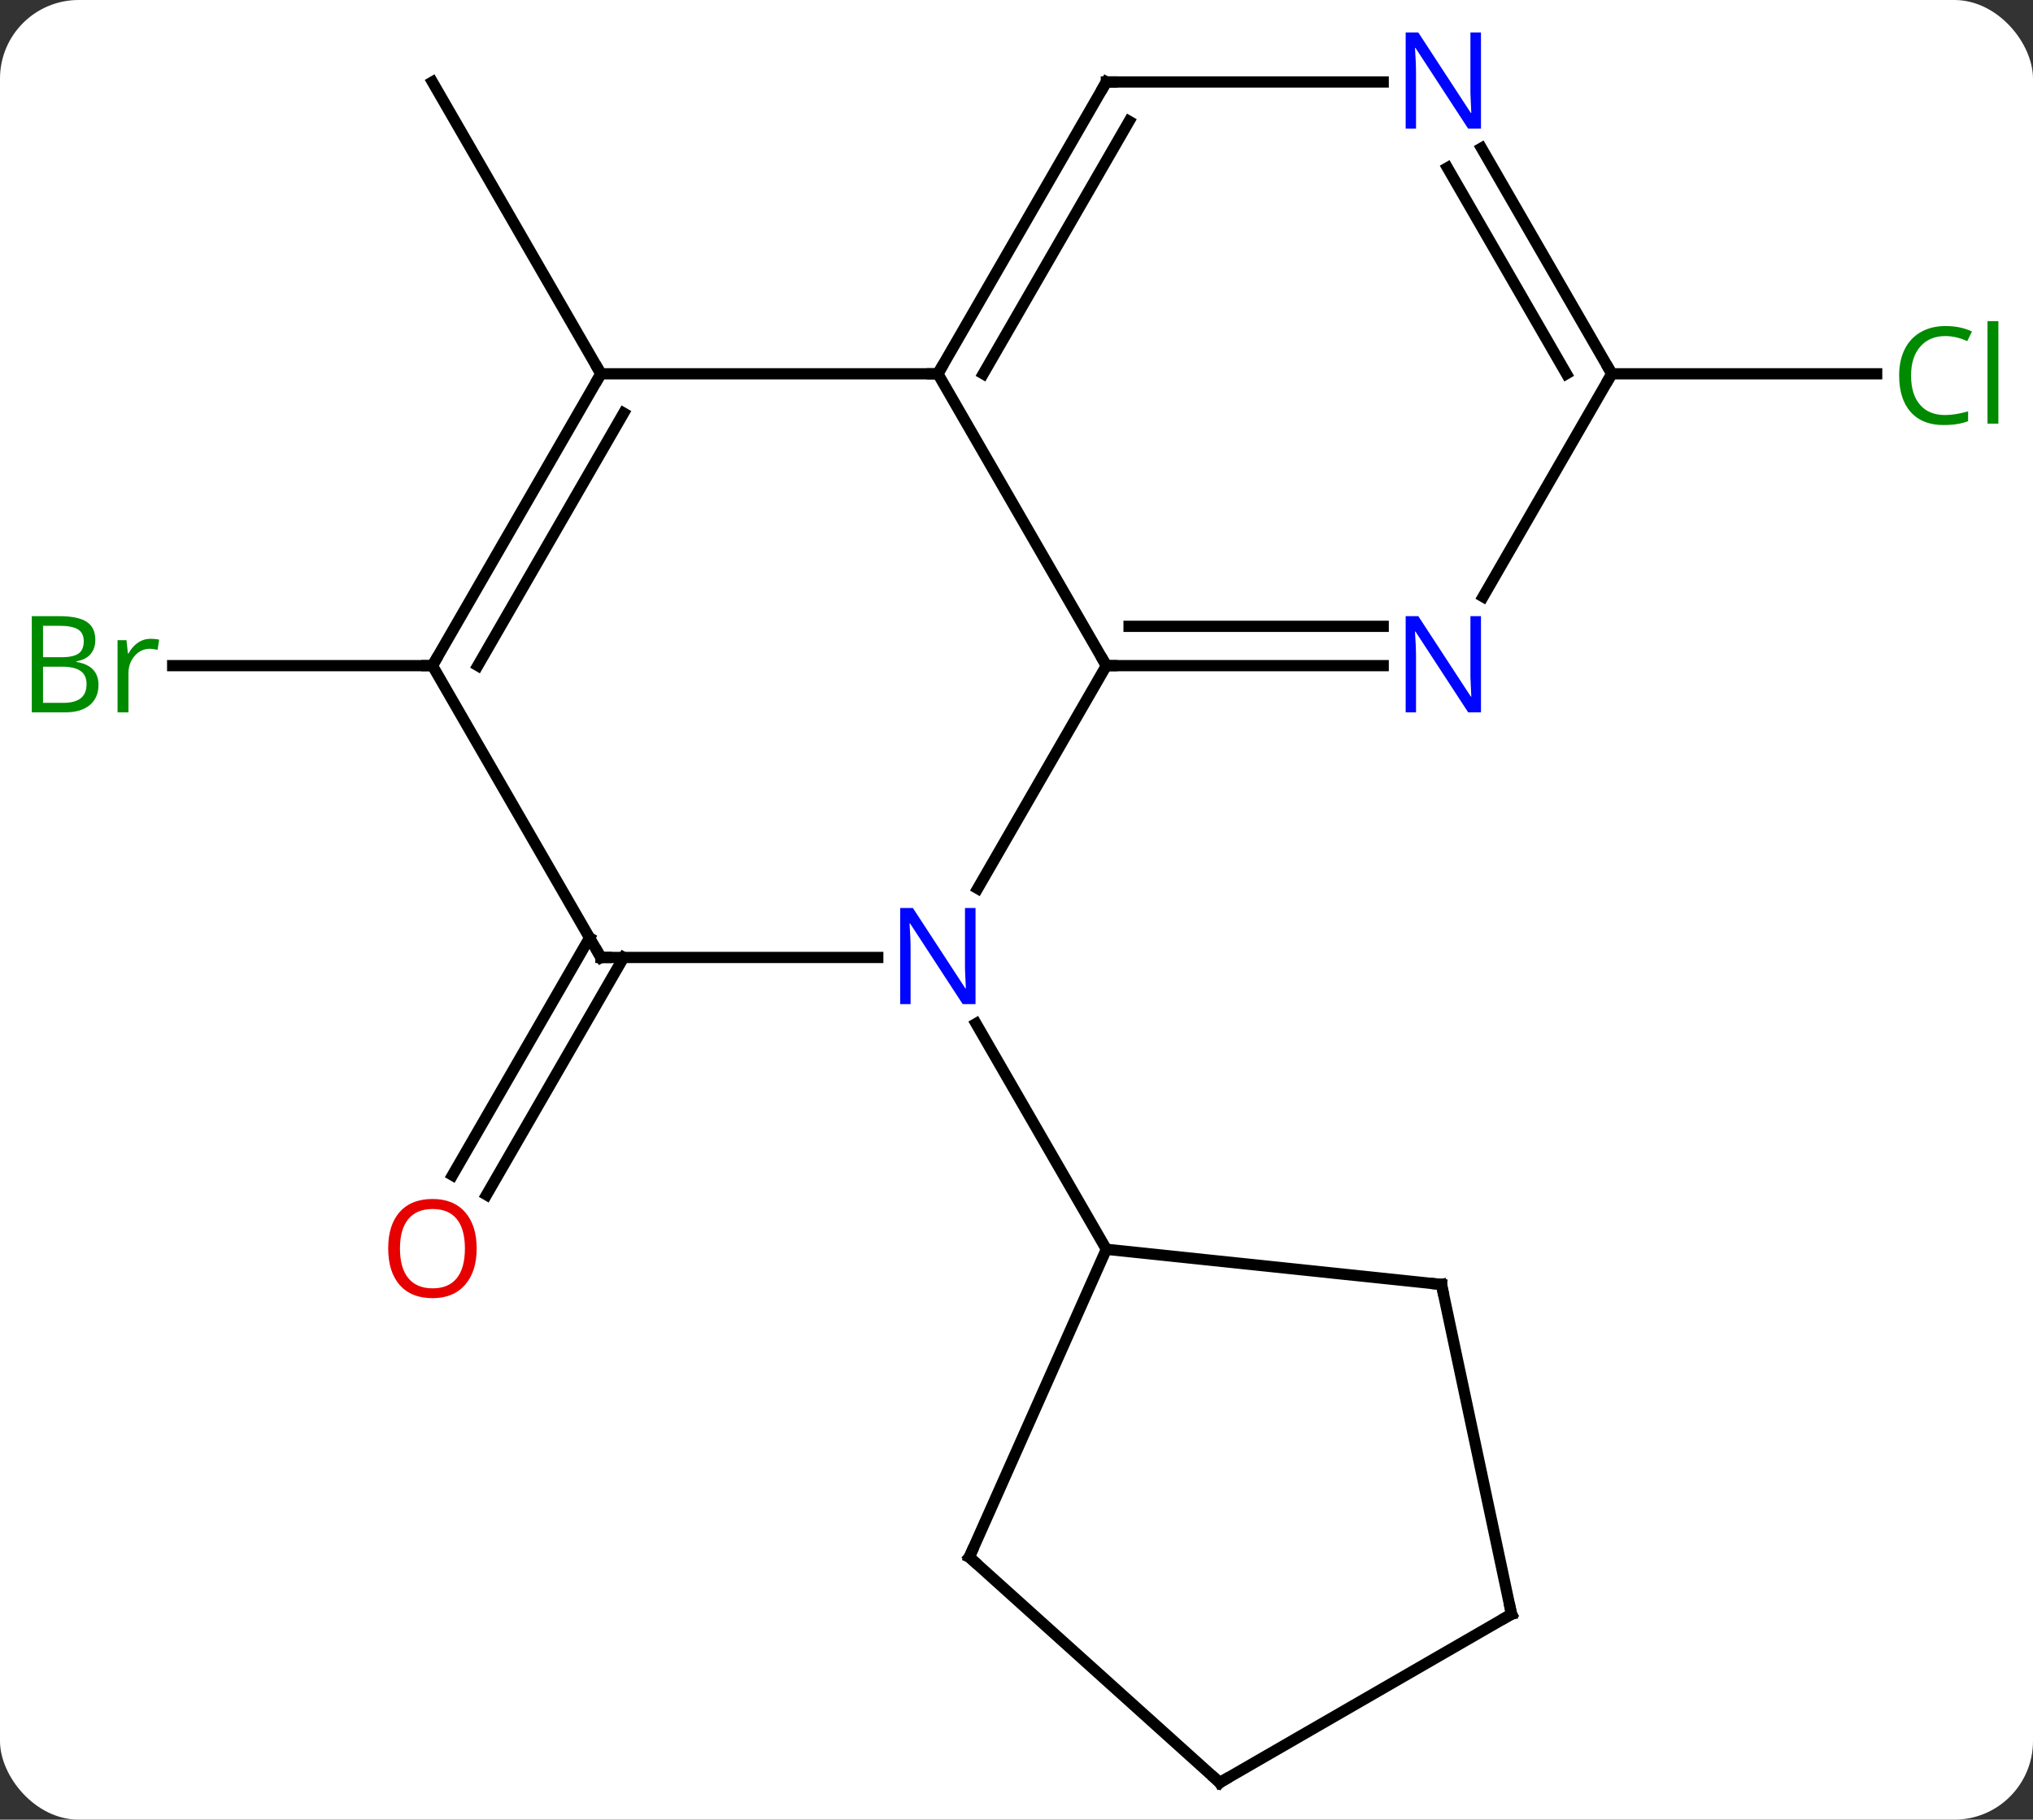 <svg width="181" viewBox="0 0 181 162" style="fill-opacity:1; color-rendering:auto; color-interpolation:auto; text-rendering:auto; stroke:black; stroke-linecap:square; stroke-miterlimit:10; shape-rendering:auto; stroke-opacity:1; fill:black; stroke-dasharray:none; font-weight:normal; stroke-width:1; font-family:'Open Sans'; font-style:normal; stroke-linejoin:miter; font-size:12; stroke-dashoffset:0; image-rendering:auto;" height="162" class="cas-substance-image" xmlns:xlink="http://www.w3.org/1999/xlink" xmlns="http://www.w3.org/2000/svg"><rect x="0" y="0" width="181" height="162" fill="#333333" stroke="none"/><svg class="cas-substance-single-component"><rect y="0" x="0" width="181" stroke="none" ry="7" rx="7" height="162" fill="white" class="cas-substance-group"/><svg y="0" x="0" width="181" viewBox="0 0 181 162" style="fill:black;" height="162" class="cas-substance-single-component-image"><svg><g><g transform="translate(91,83)" style="text-rendering:geometricPrecision; color-rendering:optimizeQuality; color-interpolation:linearRGB; stroke-linecap:butt; image-rendering:optimizeQuality;"><line y2="2.241" y1="23.374" x2="-35.479" x1="-47.681" style="fill:none;"/><line y2="0.491" y1="21.624" x2="-38.51" x1="-50.712" style="fill:none;"/><line y2="-23.739" y1="-23.739" x2="-52.5" x1="-75.627" style="fill:none;"/><line y2="-49.722" y1="-75.702" x2="-37.5" x1="-52.5" style="fill:none;"/><line y2="-49.722" y1="-49.722" x2="52.5" x1="76.082" style="fill:none;"/><line y2="-23.739" y1="-3.897" x2="7.5" x1="-3.956" style="fill:none;"/><line y2="2.241" y1="2.241" x2="-37.5" x1="-12.852" style="fill:none;"/><line y2="28.221" y1="8.129" x2="7.5" x1="-4.1" style="fill:none;"/><line y2="-49.722" y1="-23.739" x2="-7.5" x1="7.5" style="fill:none;"/><line y2="-23.739" y1="-23.739" x2="32.148" x1="7.5" style="fill:none;"/><line y2="-27.239" y1="-27.239" x2="32.148" x1="9.521" style="fill:none;"/><line y2="-23.739" y1="2.241" x2="-52.5" x1="-37.5" style="fill:none;"/><line y2="-49.722" y1="-49.722" x2="-37.5" x1="-7.5" style="fill:none;"/><line y2="-75.702" y1="-49.722" x2="7.5" x1="-7.5" style="fill:none;"/><line y2="-72.202" y1="-49.722" x2="9.521" x1="-3.458" style="fill:none;"/><line y2="-49.722" y1="-29.877" x2="52.5" x1="41.044" style="fill:none;"/><line y2="-49.722" y1="-23.739" x2="-37.5" x1="-52.5" style="fill:none;"/><line y2="-46.222" y1="-23.739" x2="-35.479" x1="-48.459" style="fill:none;"/><line y2="-75.702" y1="-75.702" x2="32.148" x1="7.5" style="fill:none;"/><line y2="-69.814" y1="-49.722" x2="40.9" x1="52.5" style="fill:none;"/><line y2="-68.064" y1="-49.722" x2="37.869" x1="48.459" style="fill:none;"/><line y2="31.356" y1="28.221" x2="37.335" x1="7.5" style="fill:none;"/><line y2="55.629" y1="28.221" x2="-4.701" x1="7.5" style="fill:none;"/><line y2="60.702" y1="31.356" x2="43.572" x1="37.335" style="fill:none;"/><line y2="75.702" y1="55.629" x2="17.592" x1="-4.701" style="fill:none;"/><line y2="75.702" y1="60.702" x2="17.592" x1="43.572" style="fill:none;"/></g><g transform="translate(91,83)" style="fill:rgb(230,0,0); text-rendering:geometricPrecision; color-rendering:optimizeQuality; image-rendering:optimizeQuality; font-family:'Open Sans'; stroke:rgb(230,0,0); color-interpolation:linearRGB;"><path style="stroke:none;" d="M-48.562 28.151 Q-48.562 30.213 -49.602 31.393 Q-50.641 32.573 -52.484 32.573 Q-54.375 32.573 -55.406 31.409 Q-56.438 30.244 -56.438 28.135 Q-56.438 26.041 -55.406 24.893 Q-54.375 23.744 -52.484 23.744 Q-50.625 23.744 -49.594 24.916 Q-48.562 26.088 -48.562 28.151 ZM-55.391 28.151 Q-55.391 29.885 -54.648 30.791 Q-53.906 31.698 -52.484 31.698 Q-51.062 31.698 -50.336 30.799 Q-49.609 29.901 -49.609 28.151 Q-49.609 26.416 -50.336 25.526 Q-51.062 24.635 -52.484 24.635 Q-53.906 24.635 -54.648 25.534 Q-55.391 26.432 -55.391 28.151 Z"/><path style="fill:rgb(0,138,0); stroke:none;" d="M-88.169 -28.145 L-85.747 -28.145 Q-84.044 -28.145 -83.278 -27.637 Q-82.513 -27.13 -82.513 -26.036 Q-82.513 -25.27 -82.935 -24.77 Q-83.356 -24.27 -84.185 -24.13 L-84.185 -24.067 Q-82.231 -23.739 -82.231 -22.02 Q-82.231 -20.88 -83.005 -20.231 Q-83.778 -19.583 -85.169 -19.583 L-88.169 -19.583 L-88.169 -28.145 ZM-87.169 -24.489 L-85.528 -24.489 Q-84.466 -24.489 -84.005 -24.817 Q-83.544 -25.145 -83.544 -25.927 Q-83.544 -26.645 -84.06 -26.966 Q-84.575 -27.286 -85.7 -27.286 L-87.169 -27.286 L-87.169 -24.489 ZM-87.169 -23.645 L-87.169 -20.427 L-85.372 -20.427 Q-84.341 -20.427 -83.817 -20.833 Q-83.294 -21.239 -83.294 -22.098 Q-83.294 -22.895 -83.833 -23.27 Q-84.372 -23.645 -85.466 -23.645 L-87.169 -23.645 ZM-77.597 -26.13 Q-77.175 -26.13 -76.831 -26.052 L-76.972 -25.145 Q-77.362 -25.239 -77.675 -25.239 Q-78.456 -25.239 -79.011 -24.606 Q-79.565 -23.973 -79.565 -23.036 L-79.565 -19.583 L-80.534 -19.583 L-80.534 -26.005 L-79.737 -26.005 L-79.612 -24.817 L-79.565 -24.817 Q-79.222 -25.442 -78.714 -25.786 Q-78.206 -26.13 -77.597 -26.13 Z"/><path style="fill:rgb(0,138,0); stroke:none;" d="M82.191 -53.081 Q80.785 -53.081 79.965 -52.144 Q79.144 -51.206 79.144 -49.566 Q79.144 -47.894 79.934 -46.972 Q80.723 -46.05 82.176 -46.05 Q83.082 -46.05 84.223 -46.378 L84.223 -45.503 Q83.332 -45.16 82.035 -45.16 Q80.144 -45.16 79.113 -46.316 Q78.082 -47.472 78.082 -49.581 Q78.082 -50.91 78.574 -51.902 Q79.066 -52.894 80.004 -53.433 Q80.941 -53.972 82.207 -53.972 Q83.551 -53.972 84.566 -53.488 L84.144 -52.628 Q83.16 -53.081 82.191 -53.081 ZM86.918 -45.285 L85.949 -45.285 L85.949 -54.41 L86.918 -54.41 L86.918 -45.285 Z"/><path style="fill:rgb(0,5,255); stroke:none;" d="M-4.148 6.397 L-5.289 6.397 L-9.977 -0.79 L-10.023 -0.79 Q-9.93 0.475 -9.93 1.522 L-9.93 6.397 L-10.852 6.397 L-10.852 -2.165 L-9.727 -2.165 L-5.055 4.991 L-5.008 4.991 Q-5.008 4.835 -5.055 3.975 Q-5.102 3.116 -5.086 2.741 L-5.086 -2.165 L-4.148 -2.165 L-4.148 6.397 Z"/></g><g transform="translate(91,83)" style="stroke-linecap:butt; text-rendering:geometricPrecision; color-rendering:optimizeQuality; image-rendering:optimizeQuality; font-family:'Open Sans'; color-interpolation:linearRGB; stroke-miterlimit:5;"><path style="fill:none;" d="M8 -23.739 L7.5 -23.739 L7.25 -24.172"/><path style="fill:none;" d="M-37 2.241 L-37.5 2.241 L-37.75 1.808"/><path style="fill:none;" d="M-7.25 -50.155 L-7.5 -49.722 L-8 -49.722"/><path style="fill:rgb(0,5,255); stroke:none;" d="M40.852 -19.583 L39.711 -19.583 L35.023 -26.77 L34.977 -26.77 Q35.07 -25.505 35.07 -24.458 L35.07 -19.583 L34.148 -19.583 L34.148 -28.145 L35.273 -28.145 L39.945 -20.989 L39.992 -20.989 Q39.992 -21.145 39.945 -22.005 Q39.898 -22.864 39.914 -23.239 L39.914 -28.145 L40.852 -28.145 L40.852 -19.583 Z"/><path style="fill:none;" d="M-52.25 -24.172 L-52.5 -23.739 L-53 -23.739"/><path style="fill:none;" d="M-37.75 -49.289 L-37.5 -49.722 L-37.75 -50.155"/><path style="fill:none;" d="M7.25 -75.269 L7.5 -75.702 L8 -75.702"/><path style="fill:none;" d="M52.25 -50.155 L52.5 -49.722 L52.25 -49.289"/><path style="fill:rgb(0,5,255); stroke:none;" d="M40.852 -71.546 L39.711 -71.546 L35.023 -78.733 L34.977 -78.733 Q35.07 -77.468 35.07 -76.421 L35.07 -71.546 L34.148 -71.546 L34.148 -80.108 L35.273 -80.108 L39.945 -72.952 L39.992 -72.952 Q39.992 -73.108 39.945 -73.968 Q39.898 -74.827 39.914 -75.202 L39.914 -80.108 L40.852 -80.108 L40.852 -71.546 Z"/><path style="fill:none;" d="M36.838 31.304 L37.335 31.356 L37.439 31.845"/><path style="fill:none;" d="M-4.498 55.172 L-4.701 55.629 L-4.329 55.964"/><path style="fill:none;" d="M43.468 60.213 L43.572 60.702 L43.139 60.952"/><path style="fill:none;" d="M17.22 75.367 L17.592 75.702 L18.025 75.452"/></g></g></svg></svg></svg></svg>